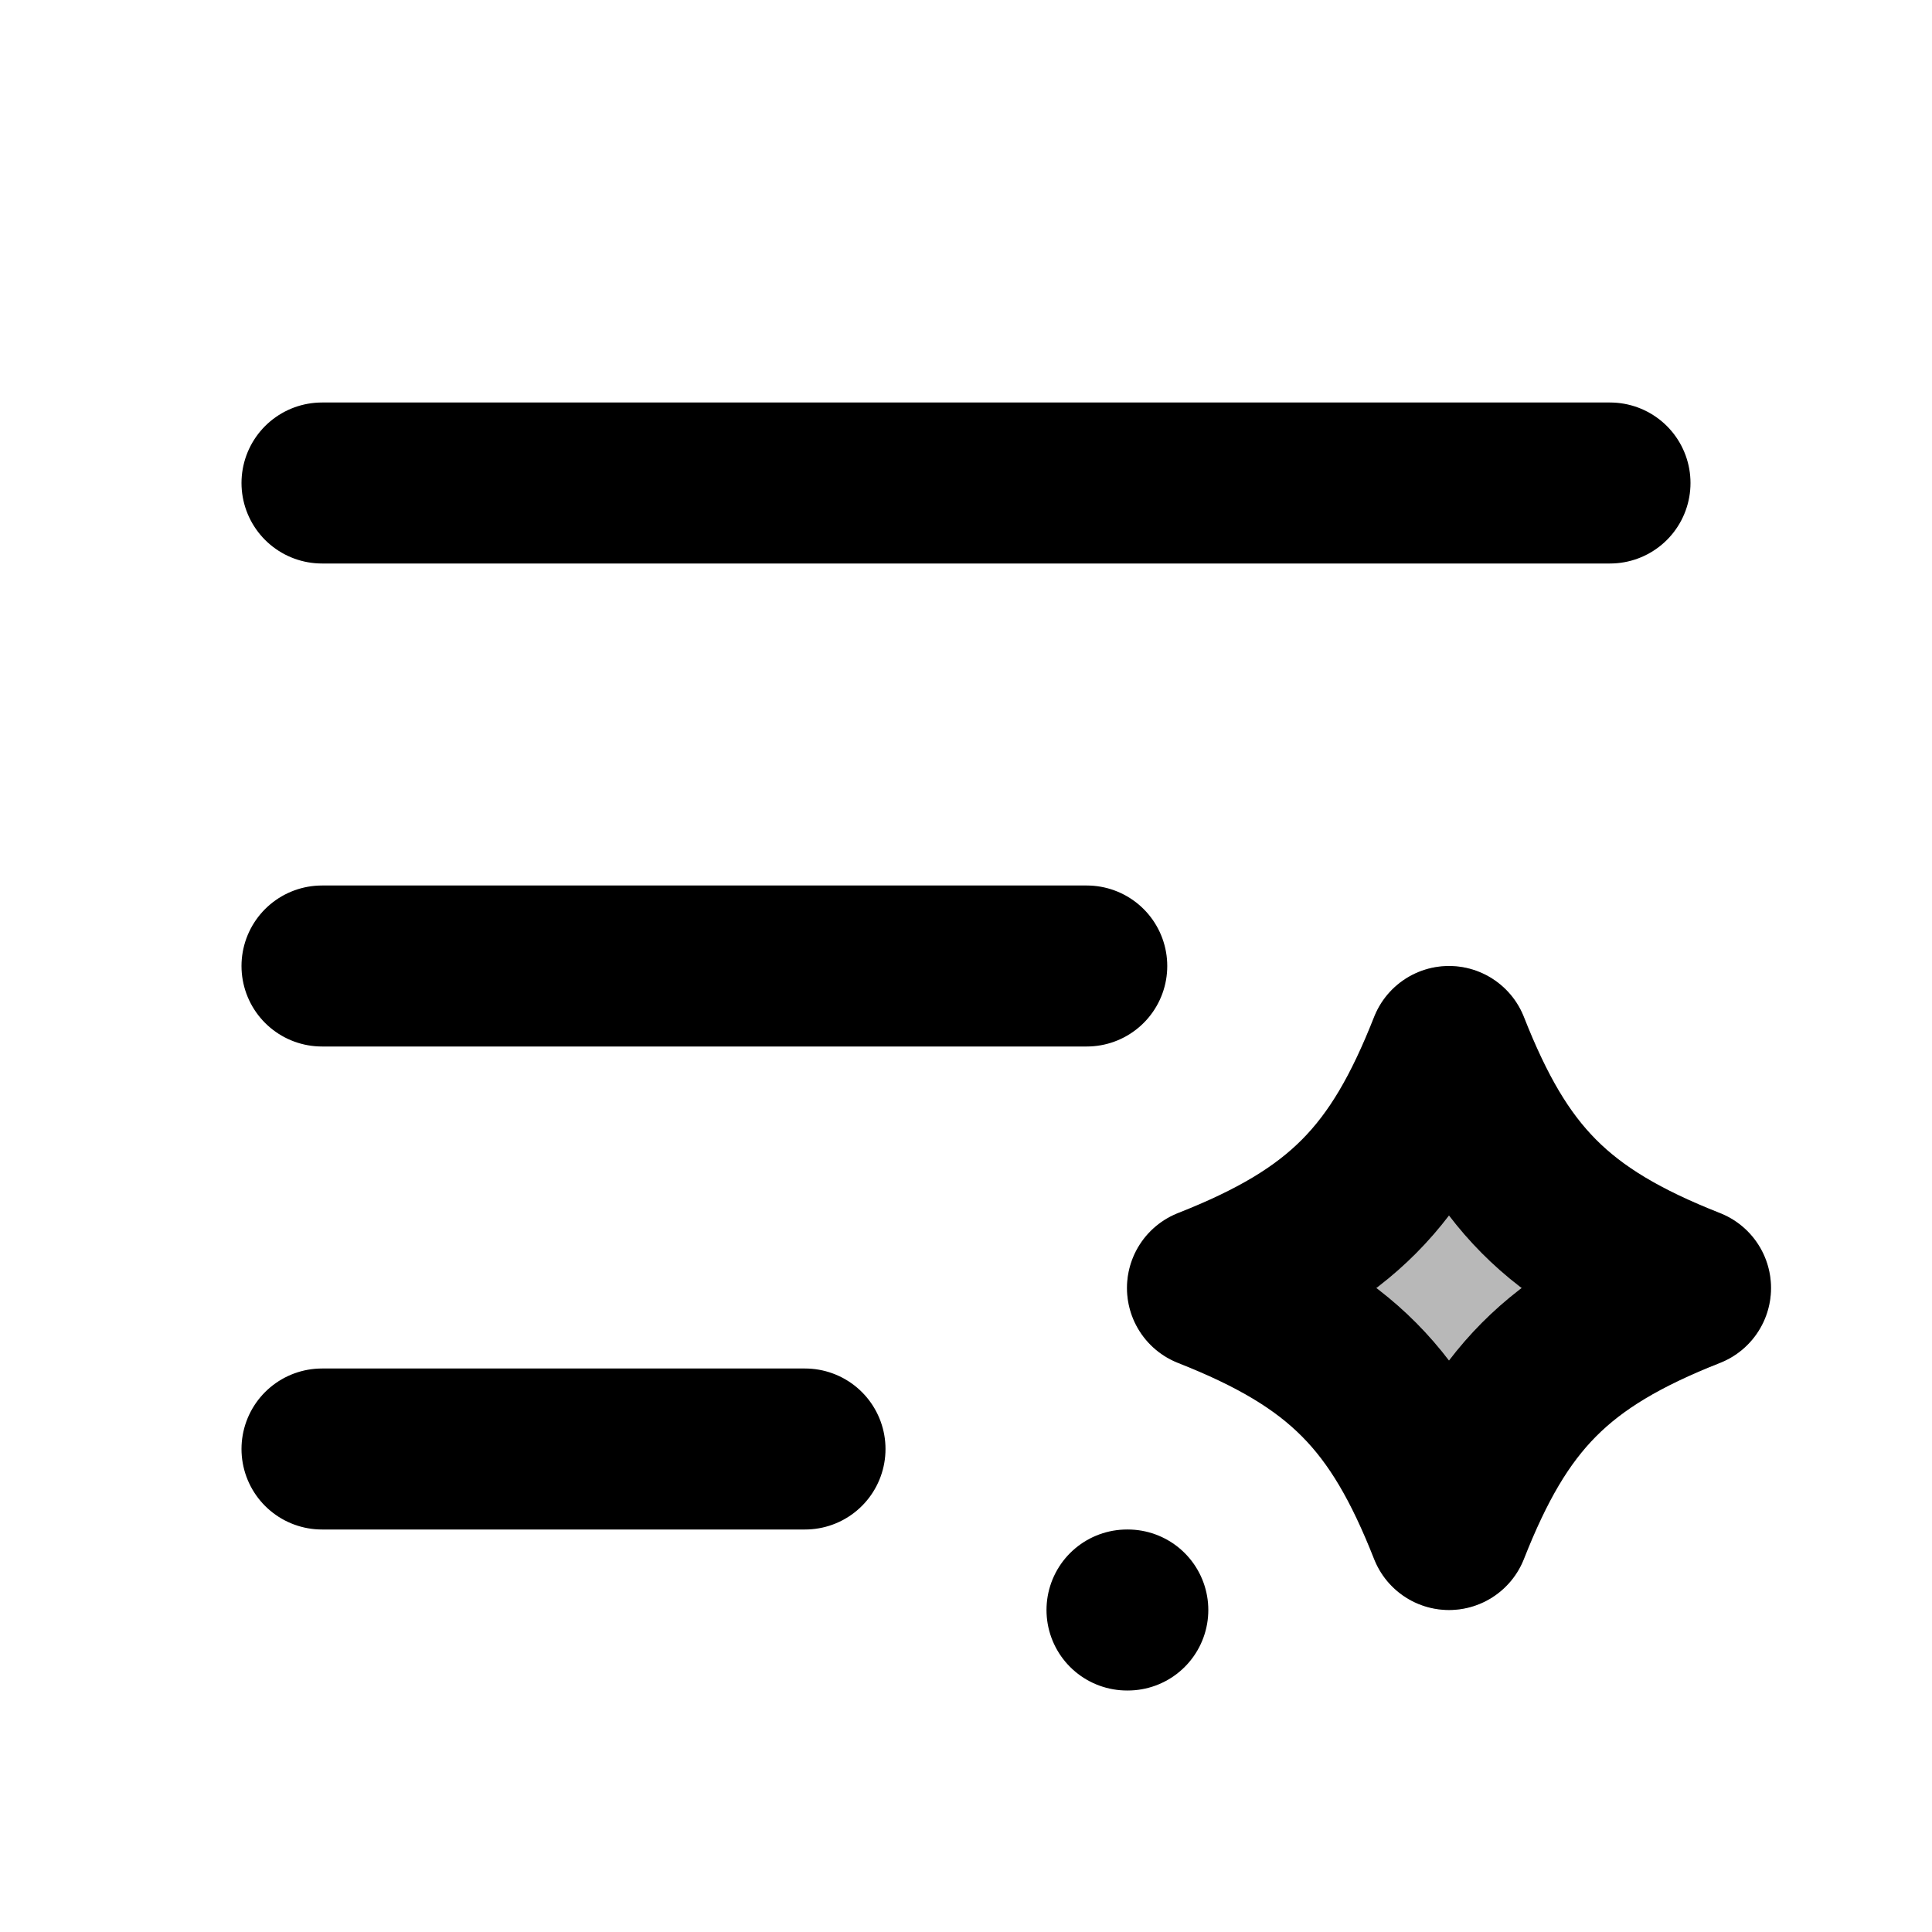 <svg
  xmlns="http://www.w3.org/2000/svg"
  width="24"
  height="24"
  viewBox="0 0 24 24"
  fill="none"
  stroke="currentColor"
  stroke-width="2"
  stroke-linecap="round"
  stroke-linejoin="round"
>
  <path d="M18 13C18.637 14.617 19.339 15.345 21 16C19.339 16.655 18.637 17.384 18 19C17.363 17.384 16.661 16.655 15 16C16.661 15.345 17.363 14.617 18 13Z" fill="currentColor" opacity="0.28"/>
  <path d="M4 12H13.5M4 18H10M4 6H20M14 20H14.01M18 13C17.363 14.617 16.661 15.345 15 16C16.661 16.655 17.363 17.384 18 19C18.637 17.384 19.339 16.655 21 16C19.339 15.345 18.637 14.617 18 13Z" stroke="currentColor" stroke-width="2"/>
</svg>